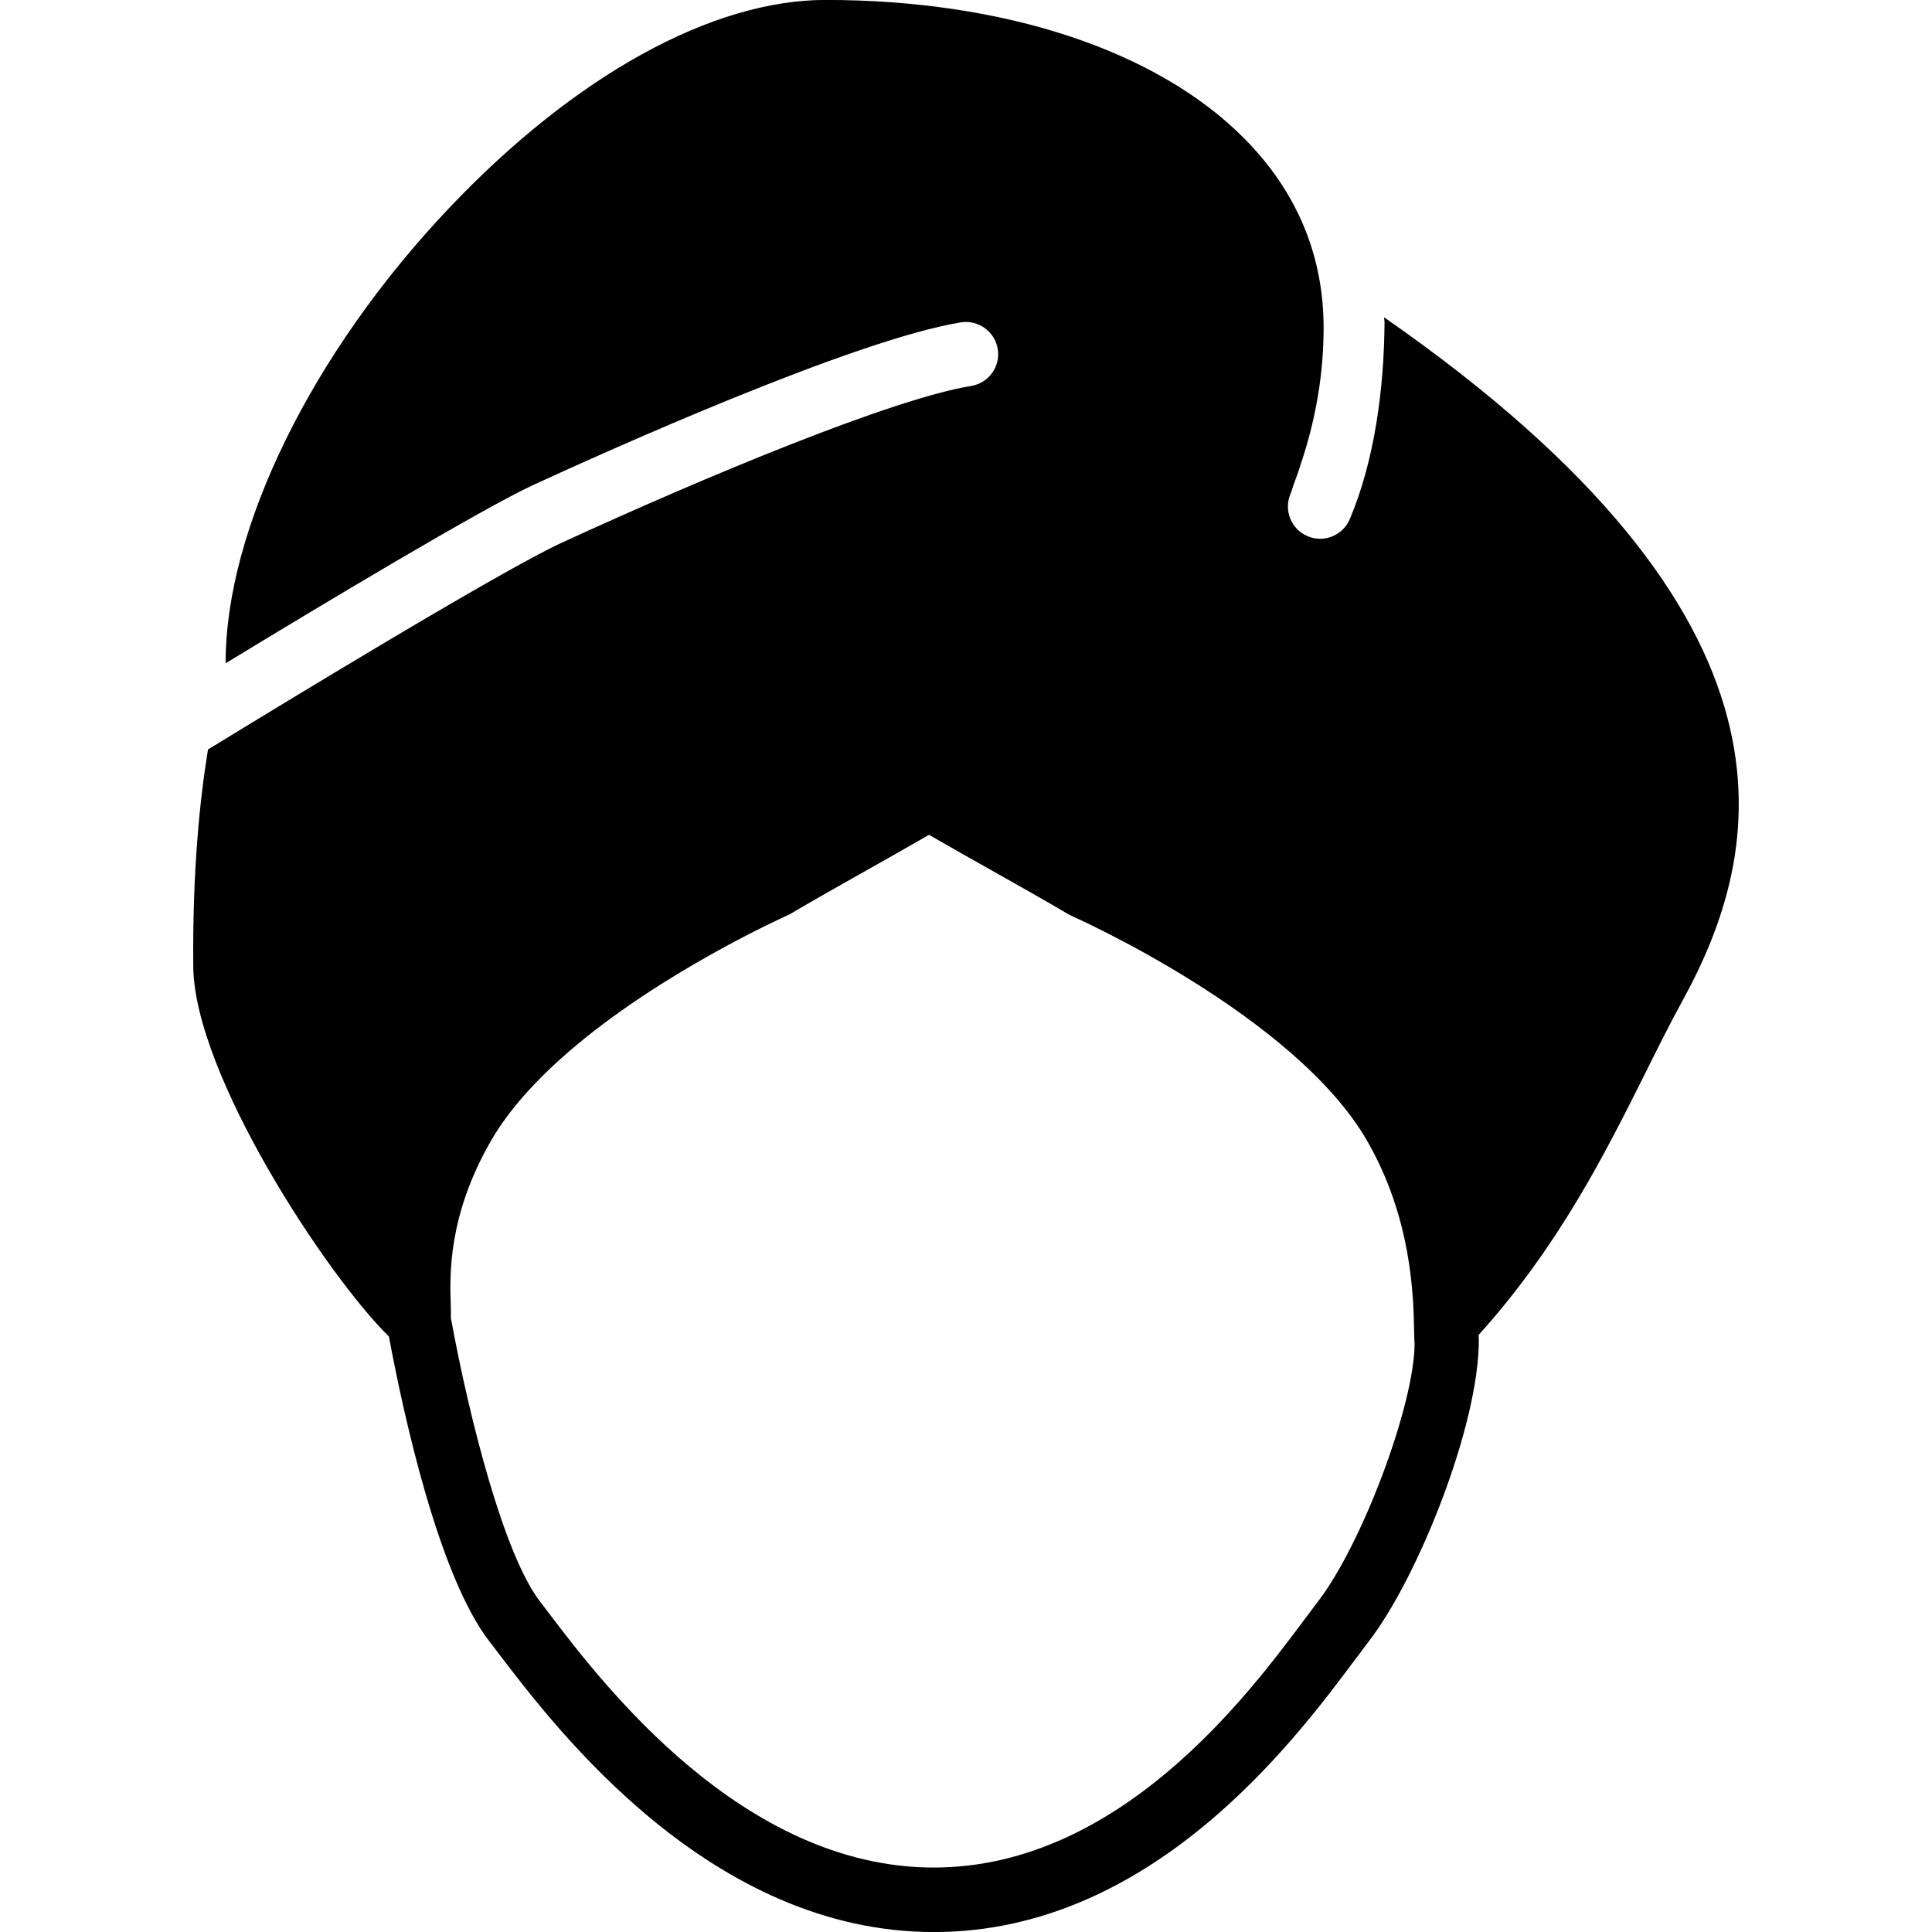 <?xml version="1.0" encoding="iso-8859-1"?>
<!-- Generator: Adobe Illustrator 19.0.0, SVG Export Plug-In . SVG Version: 6.00 Build 0)  -->
<svg version="1.1" id="Layer_1" xmlns="http://www.w3.org/2000/svg" xmlns:xlink="http://www.w3.org/1999/xlink" x="0px" y="0px"
	 viewBox="0 0 30 30" style="enable-background:new 0 0 30 30;" xml:space="preserve">
<g>
	<g>
		<path d="M21.492,4.927c0,0.027,0.007,0.051,0.007,0.079c-0.007,1.025-0.153,2.14-0.539,3.054
			c-0.081,0.191-0.267,0.306-0.461,0.306c-0.065,0-0.131-0.013-0.194-0.04c-0.255-0.107-0.374-0.4-0.267-0.655
			c0.023-0.054,0.037-0.114,0.058-0.17c0.055-0.141,0.101-0.287,0.147-0.433c0.003-0.011,0.007-0.021,0.01-0.031
			c0.182-0.59,0.295-1.22,0.3-1.907c0.009-1.146-0.407-2.149-1.236-2.984c-1.354-1.364-3.723-2.147-6.498-2.147
			c-1.764,0-3.892,1.175-5.837,3.223c-2.145,2.259-3.484,5.003-3.478,7.077c1.526-0.928,3.978-2.4,4.791-2.775
			c1.135-0.522,4.967-2.247,6.624-2.518c0.269-0.044,0.529,0.14,0.574,0.413c0.045,0.272-0.14,0.529-0.412,0.574
			c-1.219,0.199-4.089,1.391-6.368,2.439c-0.92,0.424-4.246,2.448-5.483,3.206c-0.126,0.769-0.242,1.875-0.229,3.366
			c0.014,1.687,2.091,4.824,3.038,5.749c0.223,1.194,0.769,3.712,1.56,4.734l0.143,0.187c0.9,1.183,3.293,4.327,6.759,4.327
			c3.386,0,5.6-2.97,6.546-4.238l0.207-0.275c0.755-0.975,1.712-3.348,1.709-4.683c-0.002-0.016-0.002-0.052-0.003-0.076
			c1.233-1.367,1.957-2.801,2.591-4.071c0.195-0.392,0.38-0.764,0.568-1.106C27.399,13.224,28.248,9.624,21.492,4.927z
			 M20.461,24.874l-0.218,0.29c-0.856,1.147-2.86,3.835-5.744,3.835c-2.97,0-5.145-2.857-5.963-3.933l-0.147-0.193
			c-0.559-0.721-1.094-2.811-1.388-4.408c0.002-0.058,0.001-0.128-0.002-0.211c-0.015-0.447-0.045-1.378,0.624-2.538
			c0.281-0.488,0.707-0.949,1.188-1.368c1.444-1.255,3.391-2.122,3.457-2.154c0.366-0.217,0.764-0.44,1.178-0.674
			c0.305-0.172,0.624-0.352,0.947-0.538c0.011-0.006,0.022-0.012,0.033-0.019c0.33,0.191,0.656,0.374,0.972,0.552
			c0.417,0.235,0.817,0.46,1.186,0.678c0.018,0.011,0.035,0.02,0.054,0.028c0.034,0.015,3.464,1.538,4.591,3.494
			c0.695,1.207,0.719,2.422,0.729,2.941c0.002,0.116,0.005,0.203,0.008,0.203C21.964,21.81,21.149,23.985,20.461,24.874z"/>
	</g>
</g>
</svg>
